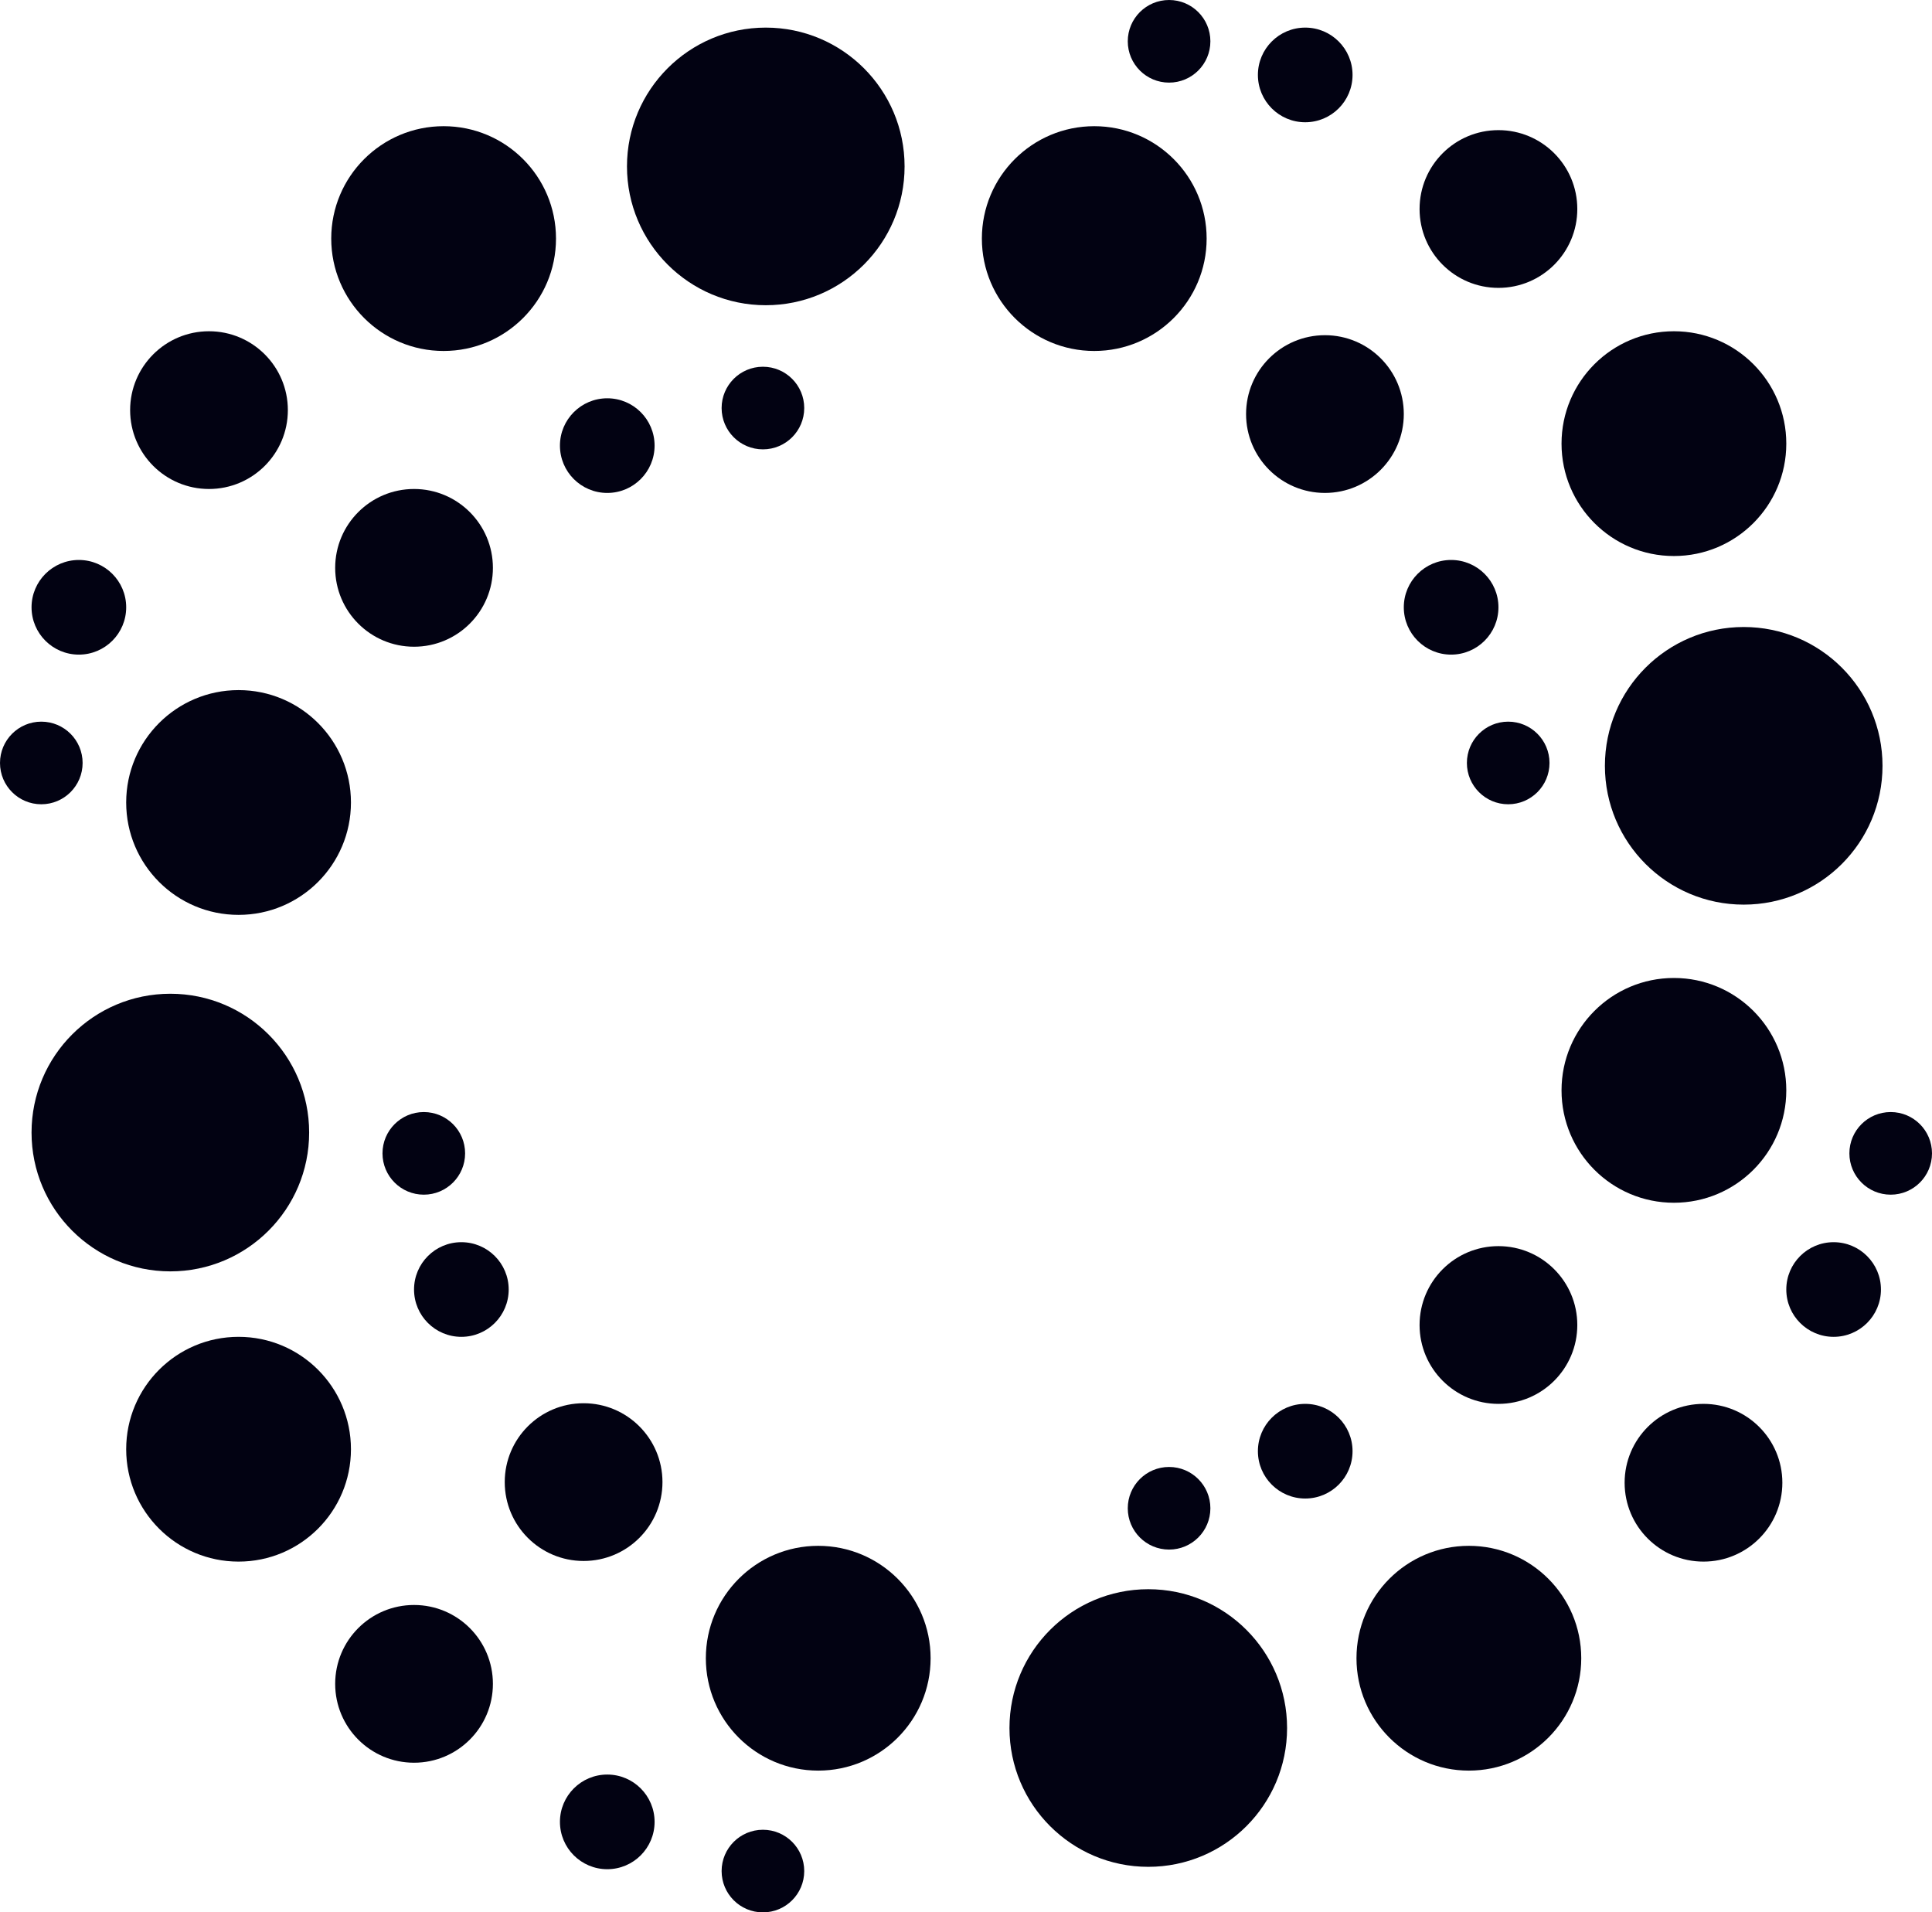 <?xml version="1.0" encoding="UTF-8" standalone="no"?>
<svg
   version="1.1"
   viewBox="0 0 489.95 484.95"
   width="306.219"
   height="303.094"
   id="svg68"
   sodipodi:docname="NetBin_Logo.svg"
   inkscape:version="1.3.2 (091e20e, 2023-11-25, custom)"
   xmlns:inkscape="http://www.inkscape.org/namespaces/inkscape"
   xmlns:sodipodi="http://sodipodi.sourceforge.net/DTD/sodipodi-0.dtd"
   xmlns:xlink="http://www.w3.org/1999/xlink"
   xmlns="http://www.w3.org/2000/svg"
   xmlns:svg="http://www.w3.org/2000/svg">
  <defs
     id="defs68">
    <linearGradient
       id="swatch1"
       inkscape:swatch="solid">
      <stop
         style="stop-color:#020212;stop-opacity:1;"
         offset="0"
         id="stop1" />
    </linearGradient>
    <inkscape:perspective
       sodipodi:type="inkscape:persp3d"
       inkscape:vp_x="-313.59832 : 1120.372 : 1"
       inkscape:vp_y="0 : 2872.3705 : 0"
       inkscape:vp_z="1982.5319 : 768.54552 : 1"
       inkscape:persp3d-origin="958.53189 : 427.2122 : 1"
       id="perspective72" />
    <linearGradient
       inkscape:collect="always"
       xlink:href="#swatch1"
       id="linearGradient1"
       x1="447"
       y1="-433.3"
       x2="517.4"
       y2="-433.3"
       gradientUnits="userSpaceOnUse"
       gradientTransform="translate(-40,627.5)" />
    <linearGradient
       inkscape:collect="always"
       xlink:href="#swatch1"
       id="linearGradient2"
       x1="384"
       y1="-207"
       x2="441"
       y2="-207"
       gradientUnits="userSpaceOnUse"
       gradientTransform="translate(-40,627.5)" />
    <linearGradient
       inkscape:collect="always"
       xlink:href="#swatch1"
       id="linearGradient3"
       x1="72"
       y1="-260"
       x2="129"
       y2="-260"
       gradientUnits="userSpaceOnUse"
       gradientTransform="translate(-40,627.5)" />
    <linearGradient
       inkscape:collect="always"
       xlink:href="#swatch1"
       id="linearGradient4"
       x1="124"
       y1="-567"
       x2="181"
       y2="-567"
       gradientUnits="userSpaceOnUse"
       gradientTransform="translate(-40,627.5)" />
    <linearGradient
       inkscape:collect="always"
       xlink:href="#swatch1"
       id="linearGradient5"
       x1="72"
       y1="-424"
       x2="129"
       y2="-424"
       gradientUnits="userSpaceOnUse"
       gradientTransform="translate(-40,627.5)" />
    <linearGradient
       inkscape:collect="always"
       xlink:href="#swatch1"
       id="linearGradient6"
       x1="219"
       y1="-207"
       x2="276"
       y2="-207"
       gradientUnits="userSpaceOnUse"
       gradientTransform="translate(-40,627.5)" />
    <linearGradient
       inkscape:collect="always"
       xlink:href="#swatch1"
       id="linearGradient7"
       x1="436"
       y1="-351"
       x2="493"
       y2="-351"
       gradientUnits="userSpaceOnUse"
       gradientTransform="translate(-40,627.5)" />
    <linearGradient
       inkscape:collect="always"
       xlink:href="#swatch1"
       id="linearGradient8"
       x1="289"
       y1="-567"
       x2="346"
       y2="-567"
       gradientUnits="userSpaceOnUse"
       gradientTransform="translate(-40,627.5)" />
    <linearGradient
       inkscape:collect="always"
       xlink:href="#swatch1"
       id="linearGradient9"
       x1="436"
       y1="-515"
       x2="493"
       y2="-515"
       gradientUnits="userSpaceOnUse"
       gradientTransform="translate(-40,627.5)" />
    <linearGradient
       inkscape:collect="always"
       xlink:href="#swatch1"
       id="linearGradient10"
       x1="400"
       y1="-574.5"
       x2="440"
       y2="-574.5"
       gradientUnits="userSpaceOnUse"
       gradientTransform="translate(-40,627.5)" />
    <linearGradient
       inkscape:collect="always"
       xlink:href="#swatch1"
       id="linearGradient11"
       x1="182"
       y1="-165.499"
       x2="206.002"
       y2="-165.499"
       gradientUnits="userSpaceOnUse"
       gradientTransform="translate(-40,627.5)" />
    <linearGradient
       inkscape:collect="always"
       xlink:href="#swatch1"
       id="linearGradient12"
       x1="493"
       y1="-300.499"
       x2="517.002"
       y2="-300.499"
       gradientUnits="userSpaceOnUse"
       gradientTransform="translate(-40,627.5)" />
    <linearGradient
       inkscape:collect="always"
       xlink:href="#swatch1"
       id="linearGradient13"
       x1="359"
       y1="-259.499"
       x2="383.002"
       y2="-259.499"
       gradientUnits="userSpaceOnUse"
       gradientTransform="translate(-40,627.5)" />
    <linearGradient
       inkscape:collect="always"
       xlink:href="#swatch1"
       id="linearGradient14"
       x1="145"
       y1="-300.499"
       x2="169.002"
       y2="-300.499"
       gradientUnits="userSpaceOnUse"
       gradientTransform="translate(-40,627.5)" />
    <linearGradient
       inkscape:collect="always"
       xlink:href="#swatch1"
       id="linearGradient15"
       x1="48"
       y1="-473.499"
       x2="72.002"
       y2="-473.499"
       gradientUnits="userSpaceOnUse"
       gradientTransform="translate(-40,627.5)" />
    <linearGradient
       inkscape:collect="always"
       xlink:href="#swatch1"
       id="linearGradient16"
       x1="182"
       y1="-514.499"
       x2="206.002"
       y2="-514.499"
       gradientUnits="userSpaceOnUse"
       gradientTransform="translate(-40,627.5)" />
    <linearGradient
       inkscape:collect="always"
       xlink:href="#swatch1"
       id="linearGradient17"
       x1="359"
       y1="-608.499"
       x2="383.002"
       y2="-608.499"
       gradientUnits="userSpaceOnUse"
       gradientTransform="translate(-40,627.5)" />
    <linearGradient
       inkscape:collect="always"
       xlink:href="#swatch1"
       id="linearGradient18"
       x1="396"
       y1="-473.499"
       x2="420.002"
       y2="-473.499"
       gradientUnits="userSpaceOnUse"
       gradientTransform="translate(-40,627.5)" />
    <linearGradient
       inkscape:collect="always"
       xlink:href="#swatch1"
       id="linearGradient19"
       x1="509"
       y1="-335.025"
       x2="529.95"
       y2="-335.025"
       gradientUnits="userSpaceOnUse"
       gradientTransform="translate(-40,627.5)" />
    <linearGradient
       inkscape:collect="always"
       xlink:href="#swatch1"
       id="linearGradient20"
       x1="223"
       y1="-524.025"
       x2="243.95"
       y2="-524.025"
       gradientUnits="userSpaceOnUse"
       gradientTransform="translate(-40,627.5)" />
    <linearGradient
       inkscape:collect="always"
       xlink:href="#swatch1"
       id="linearGradient21"
       x1="326"
       y1="-245.025"
       x2="346.95"
       y2="-245.025"
       gradientUnits="userSpaceOnUse"
       gradientTransform="translate(-40,627.5)" />
    <linearGradient
       inkscape:collect="always"
       xlink:href="#swatch1"
       id="linearGradient22"
       x1="137"
       y1="-335.025"
       x2="157.95"
       y2="-335.025"
       gradientUnits="userSpaceOnUse"
       gradientTransform="translate(-40,627.5)" />
    <linearGradient
       inkscape:collect="always"
       xlink:href="#swatch1"
       id="linearGradient23"
       x1="223"
       y1="-153.025"
       x2="243.95"
       y2="-153.025"
       gradientUnits="userSpaceOnUse"
       gradientTransform="translate(-40,627.5)" />
    <linearGradient
       inkscape:collect="always"
       xlink:href="#swatch1"
       id="linearGradient24"
       x1="412"
       y1="-434.025"
       x2="432.95"
       y2="-434.025"
       gradientUnits="userSpaceOnUse"
       gradientTransform="translate(-40,627.5)" />
    <linearGradient
       inkscape:collect="always"
       xlink:href="#swatch1"
       id="linearGradient25"
       x1="40"
       y1="-434.025"
       x2="60.95"
       y2="-434.025"
       gradientUnits="userSpaceOnUse"
       gradientTransform="translate(-40,627.5)" />
    <linearGradient
       inkscape:collect="always"
       xlink:href="#swatch1"
       id="linearGradient26"
       x1="326"
       y1="-617.025"
       x2="346.95"
       y2="-617.025"
       gradientUnits="userSpaceOnUse"
       gradientTransform="translate(-40,627.5)" />
    <linearGradient
       inkscape:collect="always"
       xlink:href="#swatch1"
       id="linearGradient27"
       x1="125"
       y1="-200.5"
       x2="165"
       y2="-200.5"
       gradientUnits="userSpaceOnUse"
       gradientTransform="translate(-40,627.5)" />
    <linearGradient
       inkscape:collect="always"
       xlink:href="#swatch1"
       id="linearGradient28"
       x1="452"
       y1="-251.5"
       x2="492"
       y2="-251.5"
       gradientUnits="userSpaceOnUse"
       gradientTransform="translate(-40,627.5)" />
    <linearGradient
       inkscape:collect="always"
       xlink:href="#swatch1"
       id="linearGradient29"
       x1="400"
       y1="-291.5"
       x2="440"
       y2="-291.5"
       gradientUnits="userSpaceOnUse"
       gradientTransform="translate(-40,627.5)" />
    <linearGradient
       inkscape:collect="always"
       xlink:href="#swatch1"
       id="linearGradient30"
       x1="356"
       y1="-522.5"
       x2="396"
       y2="-522.5"
       gradientUnits="userSpaceOnUse"
       gradientTransform="translate(-40,627.5)" />
    <linearGradient
       inkscape:collect="always"
       xlink:href="#swatch1"
       id="linearGradient31"
       x1="168"
       y1="251.66"
       x2="208"
       y2="251.66"
       gradientUnits="userSpaceOnUse"
       gradientTransform="translate(-40,-627.5)" />
    <linearGradient
       inkscape:collect="always"
       xlink:href="#swatch1"
       id="linearGradient32"
       x1="73"
       y1="-523.5"
       x2="113"
       y2="-523.5"
       gradientUnits="userSpaceOnUse"
       gradientTransform="translate(-40,627.5)" />
    <linearGradient
       inkscape:collect="always"
       xlink:href="#swatch1"
       id="linearGradient33"
       x1="125"
       y1="-483.5"
       x2="165"
       y2="-483.5"
       gradientUnits="userSpaceOnUse"
       gradientTransform="translate(-40,627.5)" />
    <linearGradient
       inkscape:collect="always"
       xlink:href="#swatch1"
       id="linearGradient34"
       x1="199"
       y1="-585.3"
       x2="269.4"
       y2="-585.3"
       gradientUnits="userSpaceOnUse"
       gradientTransform="translate(-40,627.5)" />
    <linearGradient
       inkscape:collect="always"
       xlink:href="#swatch1"
       id="linearGradient35"
       x1="296"
       y1="-189.3"
       x2="366.4"
       y2="-189.3"
       gradientUnits="userSpaceOnUse"
       gradientTransform="translate(-40,627.5)" />
    <linearGradient
       inkscape:collect="always"
       xlink:href="#swatch1"
       id="linearGradient36"
       x1="48"
       y1="-340.3"
       x2="118.4"
       y2="-340.3"
       gradientUnits="userSpaceOnUse"
       gradientTransform="translate(-40,627.5)" />
  </defs>
  <sodipodi:namedview
     id="namedview68"
     pagecolor="#505050"
     bordercolor="#eeeeee"
     borderopacity="1"
     inkscape:showpageshadow="0"
     inkscape:pageopacity="0"
     inkscape:pagecheckerboard="0"
     inkscape:deskcolor="#505050"
     inkscape:zoom="1.28"
     inkscape:cx="182.42188"
     inkscape:cy="152.73438"
     inkscape:window-width="1360"
     inkscape:window-height="745"
     inkscape:window-x="-8"
     inkscape:window-y="-8"
     inkscape:window-maximized="1"
     inkscape:current-layer="svg68"
     showborder="true" />
  <circle
     style="fill:url(#linearGradient36);stroke-width:1.631"
     id="path72-8"
     cx="43.2"
     cy="287.2"
     r="35.2" />
  <circle
     style="fill:url(#linearGradient35);stroke-width:1.631"
     id="path72-9"
     cx="291.2"
     cy="438.2"
     r="35.2" />
  <circle
     style="fill:url(#linearGradient34);stroke-width:1.631"
     id="path72-5"
     cx="194.2"
     cy="42.2"
     r="35.2" />
  <circle
     style="fill:url(#linearGradient33);stroke-width:1.392"
     id="path70-5-1"
     cx="105"
     cy="144"
     r="20" />
  <circle
     style="fill:url(#linearGradient32);stroke-width:1.392"
     id="path70-5-4"
     cx="53"
     cy="104"
     r="20" />
  <circle
     style="fill:url(#linearGradient31);stroke-width:1.392"
     id="path70-5-2"
     cx="148"
     cy="-375.84"
     r="20"
     transform="scale(1,-1)" />
  <circle
     style="fill:url(#linearGradient30);stroke-width:1.392"
     id="path70-5"
     cx="336"
     cy="105"
     r="20" />
  <circle
     style="fill:url(#linearGradient29);stroke-width:1.392"
     id="path70-0"
     cx="380"
     cy="336"
     r="20" />
  <circle
     style="fill:url(#linearGradient28);stroke-width:1.392"
     id="path70-05"
     cx="432"
     cy="376"
     r="20" />
  <circle
     style="fill:url(#linearGradient27);stroke-width:1.392"
     id="path70-2"
     cx="105"
     cy="427"
     r="20" />
  <circle
     style="fill:url(#linearGradient26);stroke-width:1.6"
     id="path68"
     cx="296.475"
     cy="10.475"
     r="10.475" />
  <circle
     style="fill:url(#linearGradient25);stroke-width:1.6"
     id="path68-80"
     cx="10.475"
     cy="193.475"
     r="10.475" />
  <circle
     style="fill:url(#linearGradient24);stroke-width:1.6"
     id="path68-80-3"
     cx="382.475"
     cy="193.475"
     r="10.475" />
  <circle
     style="fill:url(#linearGradient23);stroke-width:1.6"
     id="path68-80-5"
     cx="193.475"
     cy="474.475"
     r="10.475" />
  <circle
     style="fill:url(#linearGradient22);stroke-width:1.6"
     id="path68-80-9"
     cx="107.475"
     cy="292.475"
     r="10.475" />
  <circle
     style="fill:url(#linearGradient21);stroke-width:1.6"
     id="path68-8"
     cx="296.475"
     cy="382.475"
     r="10.475" />
  <circle
     style="fill:url(#linearGradient20);stroke-width:1.6"
     id="circle68"
     cx="193.475"
     cy="103.475"
     r="10.475" />
  <circle
     style="fill:url(#linearGradient19);stroke-width:1.6"
     id="circle69"
     cx="479.475"
     cy="292.475"
     r="10.475" />
  <circle
     style="fill:url(#linearGradient18);stroke-width:1.611"
     id="path69"
     cx="368.001"
     cy="154.001"
     r="12.001" />
  <circle
     style="fill:url(#linearGradient17);stroke-width:1.611"
     id="path69-9"
     cx="331.001"
     cy="19.001"
     r="12.001" />
  <circle
     style="fill:url(#linearGradient16);stroke-width:1.611"
     id="path69-1"
     cx="154.001"
     cy="113.001"
     r="12.001" />
  <circle
     style="fill:url(#linearGradient15);stroke-width:1.611"
     id="path69-5"
     cx="20.001"
     cy="154.001"
     r="12.001" />
  <circle
     style="fill:url(#linearGradient14);stroke-width:1.611"
     id="path69-4"
     cx="117.001"
     cy="327.001"
     r="12.001" />
  <circle
     style="fill:url(#linearGradient13);stroke-width:1.611"
     id="path69-3"
     cx="331.001"
     cy="368.001"
     r="12.001" />
  <circle
     style="fill:url(#linearGradient12);stroke-width:1.611"
     id="path69-7"
     cx="465.001"
     cy="327.001"
     r="12.001" />
  <circle
     style="fill:url(#linearGradient11);stroke-width:1.611"
     id="path69-39"
     cx="154.001"
     cy="462.001"
     r="12.001" />
  <circle
     style="fill:url(#linearGradient10);stroke-width:1.392"
     id="path70"
     cx="380"
     cy="53"
     r="20" />
  <circle
     style="fill:url(#linearGradient9);stroke-width:1.539"
     id="path71"
     cx="424.5"
     cy="112.5"
     r="28.5" />
  <circle
     style="fill:url(#linearGradient8);stroke-width:1.539"
     id="path71-5"
     cx="277.5"
     cy="60.5"
     r="28.5" />
  <circle
     style="fill:url(#linearGradient7);stroke-width:1.539"
     id="path71-5-9"
     cx="424.5"
     cy="276.5"
     r="28.5" />
  <circle
     style="fill:url(#linearGradient6);stroke-width:1.539"
     id="path71-5-3"
     cx="207.5"
     cy="420.5"
     r="28.5" />
  <circle
     style="fill:url(#linearGradient5);stroke-width:1.539"
     id="path71-5-7"
     cx="60.5"
     cy="203.5"
     r="28.5" />
  <circle
     style="fill:url(#linearGradient4);stroke-width:1.539"
     id="path71-5-8"
     cx="112.5"
     cy="60.5"
     r="28.5" />
  <circle
     style="fill:url(#linearGradient3);stroke-width:1.539"
     id="path71-5-72"
     cx="60.5"
     cy="367.5"
     r="28.5" />
  <circle
     style="fill:url(#linearGradient2);stroke-width:1.539"
     id="path71-5-77"
     cx="372.5"
     cy="420.5"
     r="28.5" />
  <circle
     style="fill:url(#linearGradient1);stroke-width:1.631"
     id="path72"
     cx="442.2"
     cy="194.2"
     r="35.2" />
</svg>
